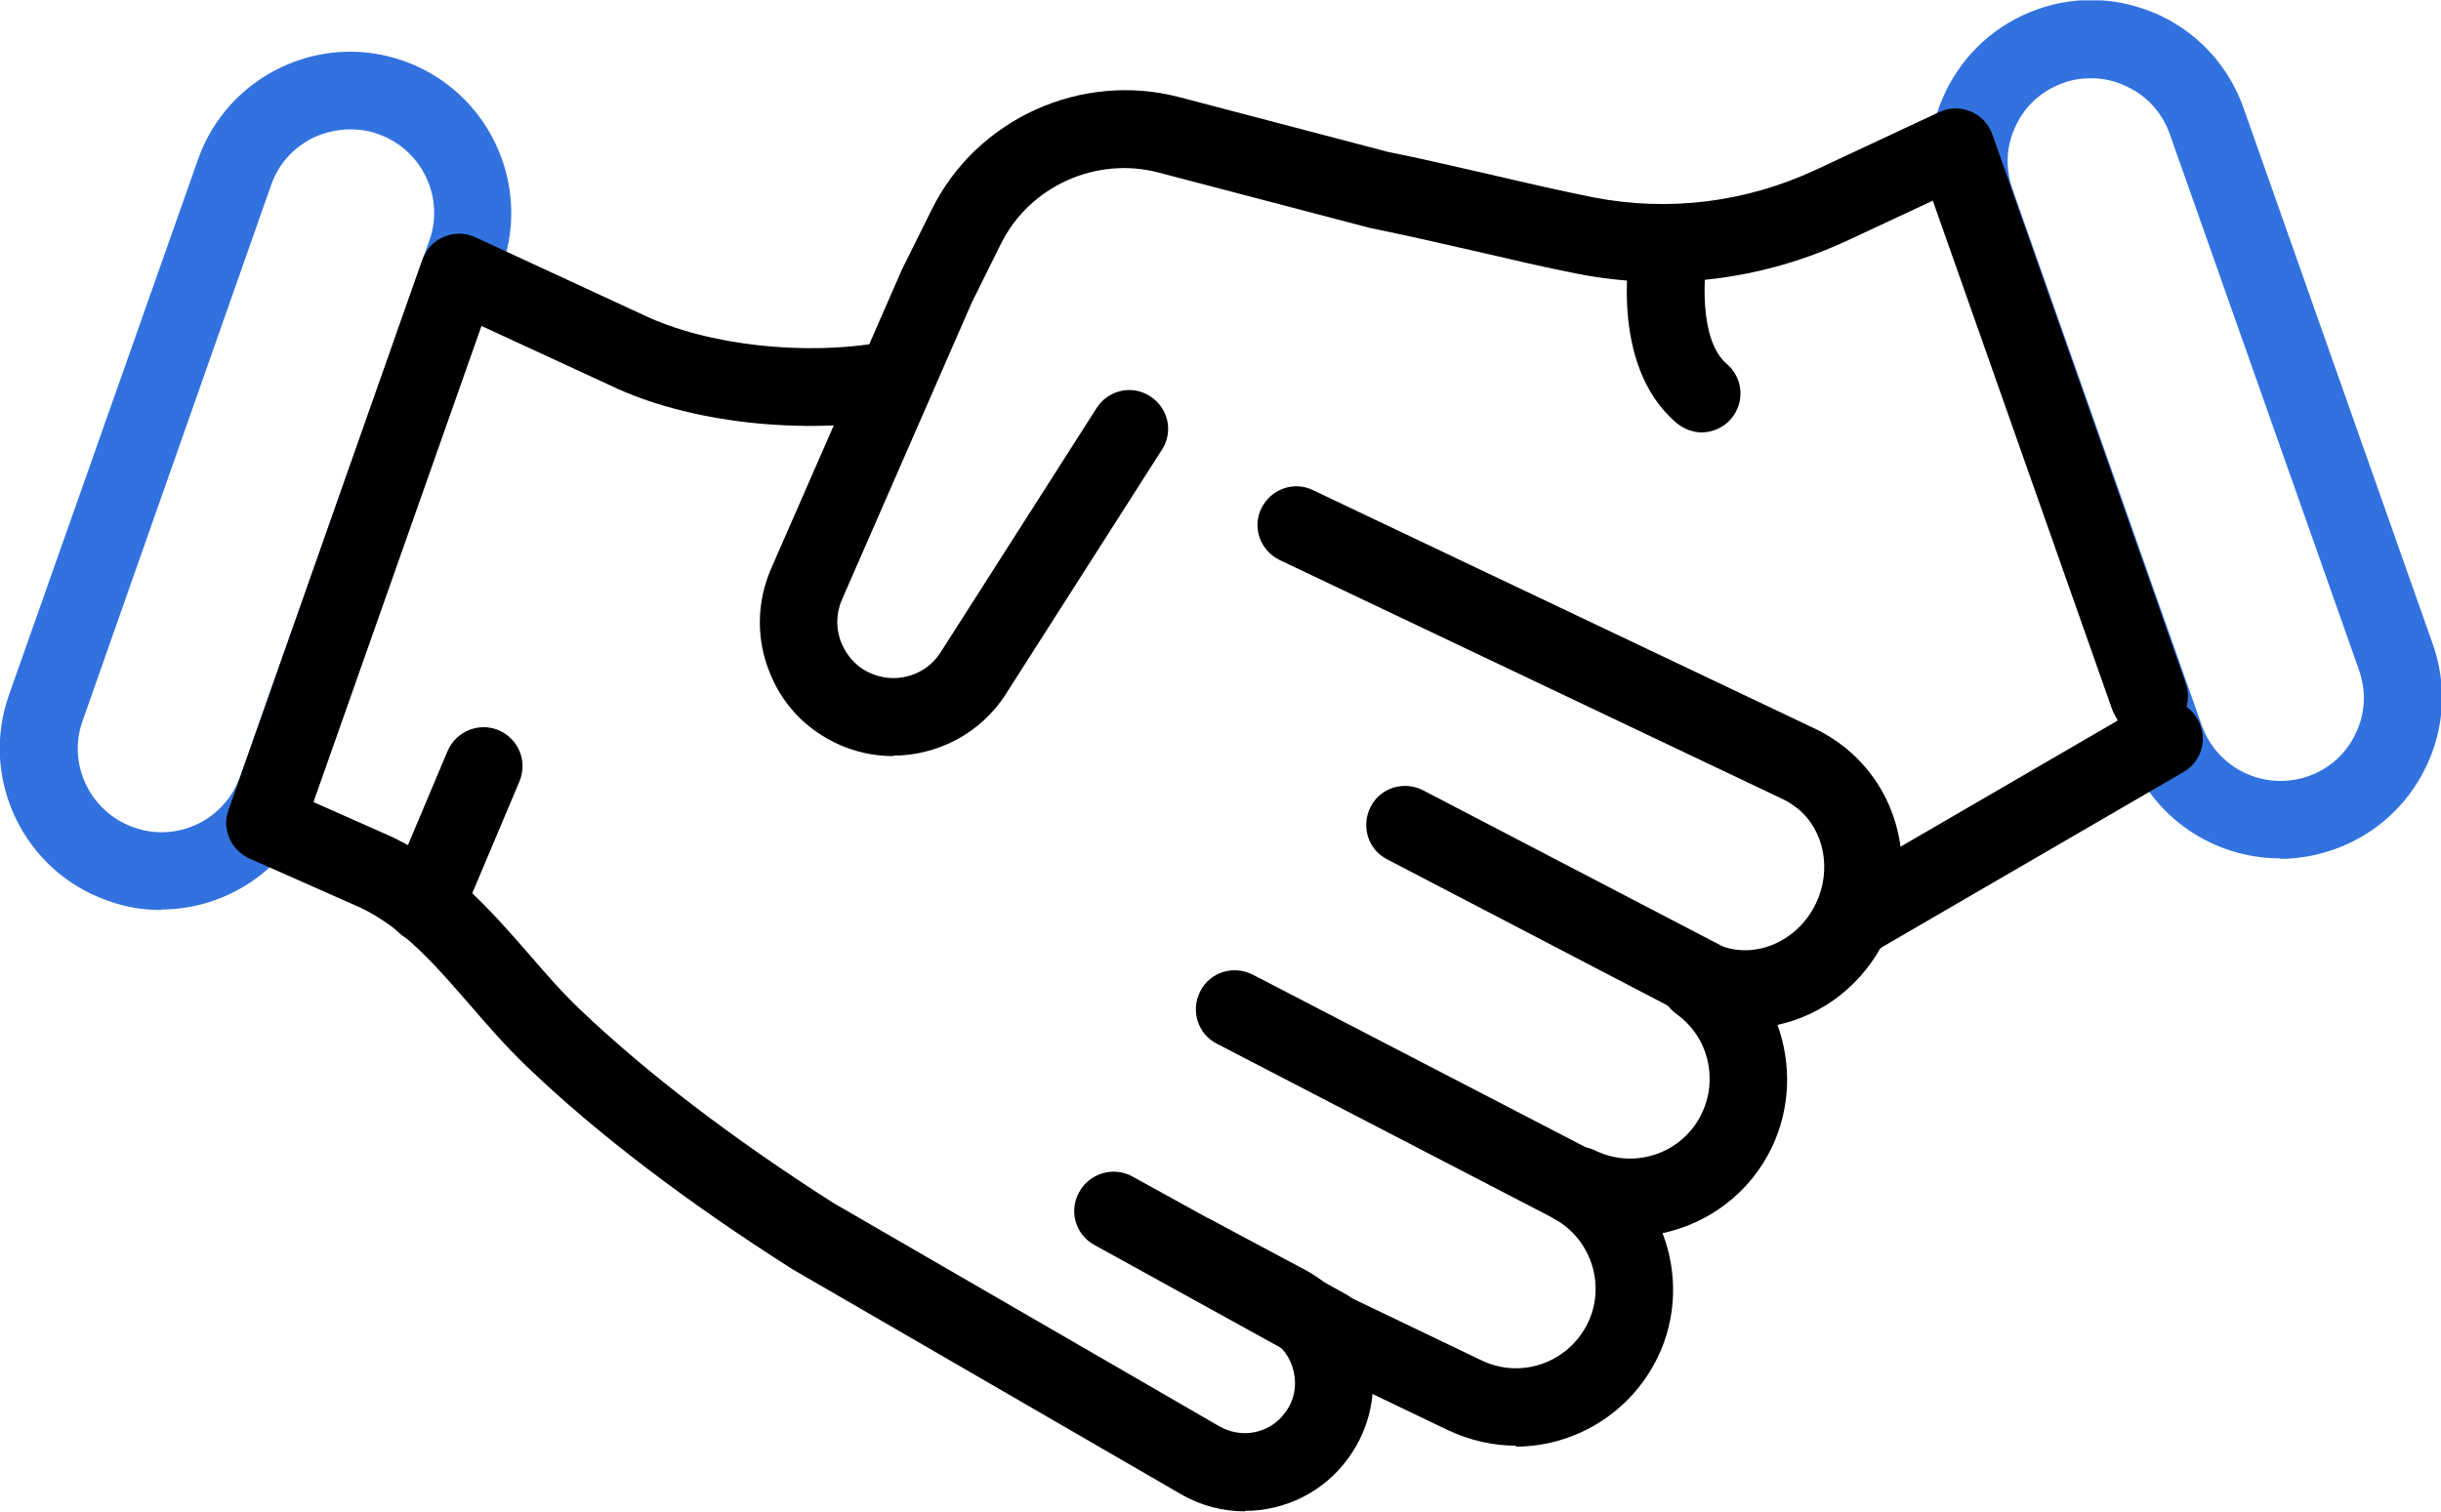 <svg width="113" height="70" viewBox="0 0 113 70" fill="none" xmlns="http://www.w3.org/2000/svg">
<g clip-path="url(#clip0_34_3504)">
<path d="M105.55 39.748C102.466 39.748 99.576 37.836 98.512 34.773L89.758 9.966C89.085 8.077 89.193 6.056 90.062 4.253C90.931 2.45 92.43 1.104 94.32 0.43C96.21 -0.243 98.23 -0.113 100.033 0.734C101.836 1.603 103.182 3.102 103.856 4.992L112.61 29.799C113.283 31.689 113.175 33.709 112.306 35.512C111.437 37.315 109.938 38.662 108.048 39.335C107.223 39.617 106.397 39.77 105.572 39.77L105.55 39.748ZM96.796 3.623C96.362 3.623 95.927 3.689 95.514 3.841C94.537 4.188 93.755 4.883 93.32 5.817C92.864 6.751 92.821 7.794 93.168 8.772L101.922 33.579C102.639 35.599 104.833 36.642 106.853 35.946C107.831 35.599 108.613 34.904 109.047 33.97C109.504 33.036 109.547 31.993 109.2 31.015L100.445 6.208C100.098 5.231 99.403 4.449 98.469 4.014C97.947 3.754 97.382 3.623 96.796 3.623Z" fill="#3272DF"/>
<path d="M41.339 35.012C40.622 35.012 39.883 34.882 39.188 34.621C37.581 34.013 36.321 32.818 35.669 31.233C34.996 29.647 35.017 27.909 35.691 26.345L41.751 12.486L43.142 9.684C45.227 5.492 50.049 3.319 54.568 4.492L64.256 7.034C65.798 7.338 67.406 7.729 68.97 8.076C70.642 8.467 72.25 8.837 73.77 9.141C77.246 9.814 80.808 9.38 84.067 7.859L89.78 5.187C90.236 4.97 90.779 4.97 91.235 5.166C91.713 5.361 92.061 5.752 92.234 6.23L101.184 31.645C101.51 32.579 101.032 33.6 100.076 33.948C99.142 34.274 98.121 33.796 97.773 32.84L89.475 9.293L85.566 11.118C81.612 12.964 77.289 13.507 73.053 12.682C71.489 12.377 69.838 11.986 68.144 11.595C66.602 11.248 65.016 10.879 63.409 10.553L53.634 7.99C50.745 7.229 47.66 8.62 46.335 11.291L44.988 14.007L38.971 27.779C38.688 28.43 38.688 29.169 38.971 29.821C39.253 30.472 39.775 30.994 40.448 31.233C41.599 31.667 42.903 31.233 43.554 30.19L50.766 18.894C51.309 18.047 52.417 17.808 53.243 18.351C54.09 18.894 54.329 20.002 53.786 20.828L46.574 32.123C45.422 33.948 43.402 34.991 41.339 34.991V35.012Z" fill="black"/>
<path d="M7.451 42.138C6.625 42.138 5.8 42.007 4.974 41.703C1.086 40.335 -0.956 36.055 0.413 32.189L9.167 7.382C10.535 3.493 14.815 1.451 18.681 2.82C22.57 4.188 24.611 8.468 23.243 12.334L14.489 37.141C13.403 40.204 10.514 42.116 7.451 42.116V42.138ZM16.205 5.991C15.64 5.991 15.075 6.122 14.532 6.361C13.598 6.817 12.903 7.577 12.556 8.555L3.823 33.383C3.106 35.382 4.171 37.597 6.191 38.314C8.211 39.031 10.405 37.967 11.122 35.947L19.876 11.14C20.593 9.141 19.529 6.925 17.508 6.209C17.096 6.057 16.661 5.991 16.227 5.991H16.205Z" fill="#3272DF"/>
<path d="M70.185 66.944C69.121 66.944 68.056 66.705 67.035 66.228L60.605 63.143C59.715 62.709 59.324 61.644 59.758 60.753C60.193 59.863 61.257 59.472 62.148 59.906L68.578 62.991C70.424 63.882 72.618 63.099 73.509 61.253C74.334 59.537 73.682 57.43 72.01 56.474C71.336 56.083 70.989 55.323 71.141 54.563C71.293 53.802 71.901 53.237 72.683 53.129H72.857C73.205 53.064 73.552 53.129 73.856 53.281C75.703 54.172 77.918 53.389 78.787 51.543C79.547 49.936 79.07 48.002 77.614 46.96C76.854 46.417 76.658 45.374 77.136 44.57L77.223 44.44C77.679 43.658 78.657 43.354 79.482 43.723C81.177 44.483 83.197 43.636 84.066 41.833C84.804 40.291 84.457 38.423 83.197 37.424C82.958 37.25 82.784 37.12 82.589 37.033L59.237 25.932C58.346 25.498 57.955 24.434 58.39 23.543C58.824 22.652 59.889 22.261 60.779 22.696L84.131 33.796C84.565 34.013 84.978 34.274 85.391 34.6C85.434 34.621 85.478 34.665 85.521 34.708C88.019 36.794 88.758 40.356 87.302 43.419C86.281 45.569 84.392 47.003 82.284 47.459C82.936 49.262 82.893 51.304 82.024 53.129C81.003 55.258 79.091 56.648 76.963 57.104C77.658 58.907 77.636 60.992 76.745 62.839C75.485 65.445 72.879 66.988 70.163 66.988L70.185 66.944Z" fill="black"/>
<path d="M61.411 63.317C61.106 63.317 60.824 63.252 60.542 63.099L50.658 57.647C49.789 57.169 49.463 56.083 49.963 55.193C50.441 54.324 51.549 53.998 52.417 54.476L62.301 59.928C63.17 60.406 63.496 61.492 62.996 62.383C62.67 62.969 62.062 63.317 61.411 63.317Z" fill="black"/>
<path d="M72.944 56.713C72.661 56.713 72.379 56.648 72.118 56.518L56.326 48.328C55.435 47.872 55.109 46.786 55.566 45.895C56.022 45.005 57.108 44.679 57.999 45.135L73.791 53.324C74.681 53.781 75.007 54.867 74.551 55.757C74.225 56.365 73.595 56.735 72.944 56.735V56.713Z" fill="black"/>
<path d="M78.787 47.155C78.505 47.155 78.223 47.09 77.962 46.959L64.212 39.791C63.321 39.335 62.995 38.249 63.451 37.358C63.908 36.467 64.994 36.142 65.884 36.598L79.635 43.766C80.525 44.222 80.851 45.308 80.395 46.199C80.069 46.807 79.439 47.176 78.809 47.176L78.787 47.155Z" fill="black"/>
<path d="M57.63 69.985C56.609 69.985 55.588 69.725 54.654 69.181L36.69 58.776C31.737 55.627 27.61 52.477 24.395 49.392C23.439 48.48 22.592 47.502 21.766 46.547C20.18 44.722 18.682 42.984 16.683 42.028L11.535 39.748C10.688 39.357 10.253 38.379 10.579 37.51L19.55 12.03C19.724 11.552 20.072 11.161 20.55 10.965C21.006 10.77 21.549 10.77 22.005 10.987L29.803 14.593C32.714 15.983 37.276 16.505 40.925 15.831C41.903 15.657 42.837 16.309 43.011 17.287C43.184 18.264 42.533 19.198 41.555 19.372C37.167 20.176 31.824 19.567 28.261 17.851L22.288 15.093L14.511 37.141L18.182 38.77C20.897 40.073 22.722 42.159 24.482 44.179C25.285 45.113 26.046 45.982 26.893 46.786C29.956 49.696 33.866 52.694 38.558 55.692L56.457 66.053C57.499 66.64 58.803 66.379 59.498 65.402C59.911 64.859 60.041 64.164 59.889 63.512C59.737 62.839 59.324 62.295 58.716 61.97L54.437 59.689C53.568 59.233 53.22 58.125 53.698 57.256C54.154 56.387 55.262 56.039 56.131 56.517L60.41 58.798C61.931 59.602 63.017 61.035 63.408 62.708C63.799 64.381 63.43 66.14 62.409 67.531C61.258 69.116 59.455 69.963 57.63 69.963V69.985Z" fill="black"/>
<path d="M19.68 43.679C19.441 43.679 19.202 43.636 18.985 43.527C18.072 43.136 17.638 42.093 18.029 41.159L20.722 34.773C21.113 33.861 22.178 33.426 23.09 33.817C24.002 34.208 24.437 35.251 24.046 36.185L21.352 42.571C21.07 43.267 20.396 43.679 19.701 43.679H19.68Z" fill="black"/>
<path d="M78.788 20.024C78.375 20.024 77.962 19.872 77.615 19.59C74.443 16.896 75.421 11.509 75.551 10.901C75.746 9.923 76.702 9.293 77.658 9.489C78.635 9.684 79.266 10.618 79.07 11.596C78.874 12.595 78.614 15.723 79.939 16.853C80.699 17.504 80.786 18.634 80.134 19.394C79.787 19.807 79.266 20.024 78.766 20.024H78.788Z" fill="black"/>
<path d="M85.718 44.397C85.088 44.397 84.502 44.071 84.154 43.506C83.655 42.637 83.937 41.551 84.806 41.051L99.273 32.645C100.12 32.145 101.228 32.428 101.728 33.297C102.227 34.165 101.945 35.252 101.076 35.751L86.609 44.158C86.327 44.331 86.022 44.397 85.697 44.397H85.718Z" fill="black"/>
</g>
<defs>
<clipPath id="clip0_34_3504">
<rect width="113" height="69.968" fill="white" transform="translate(0 0.018)"/>
</clipPath>
</defs>
</svg>
